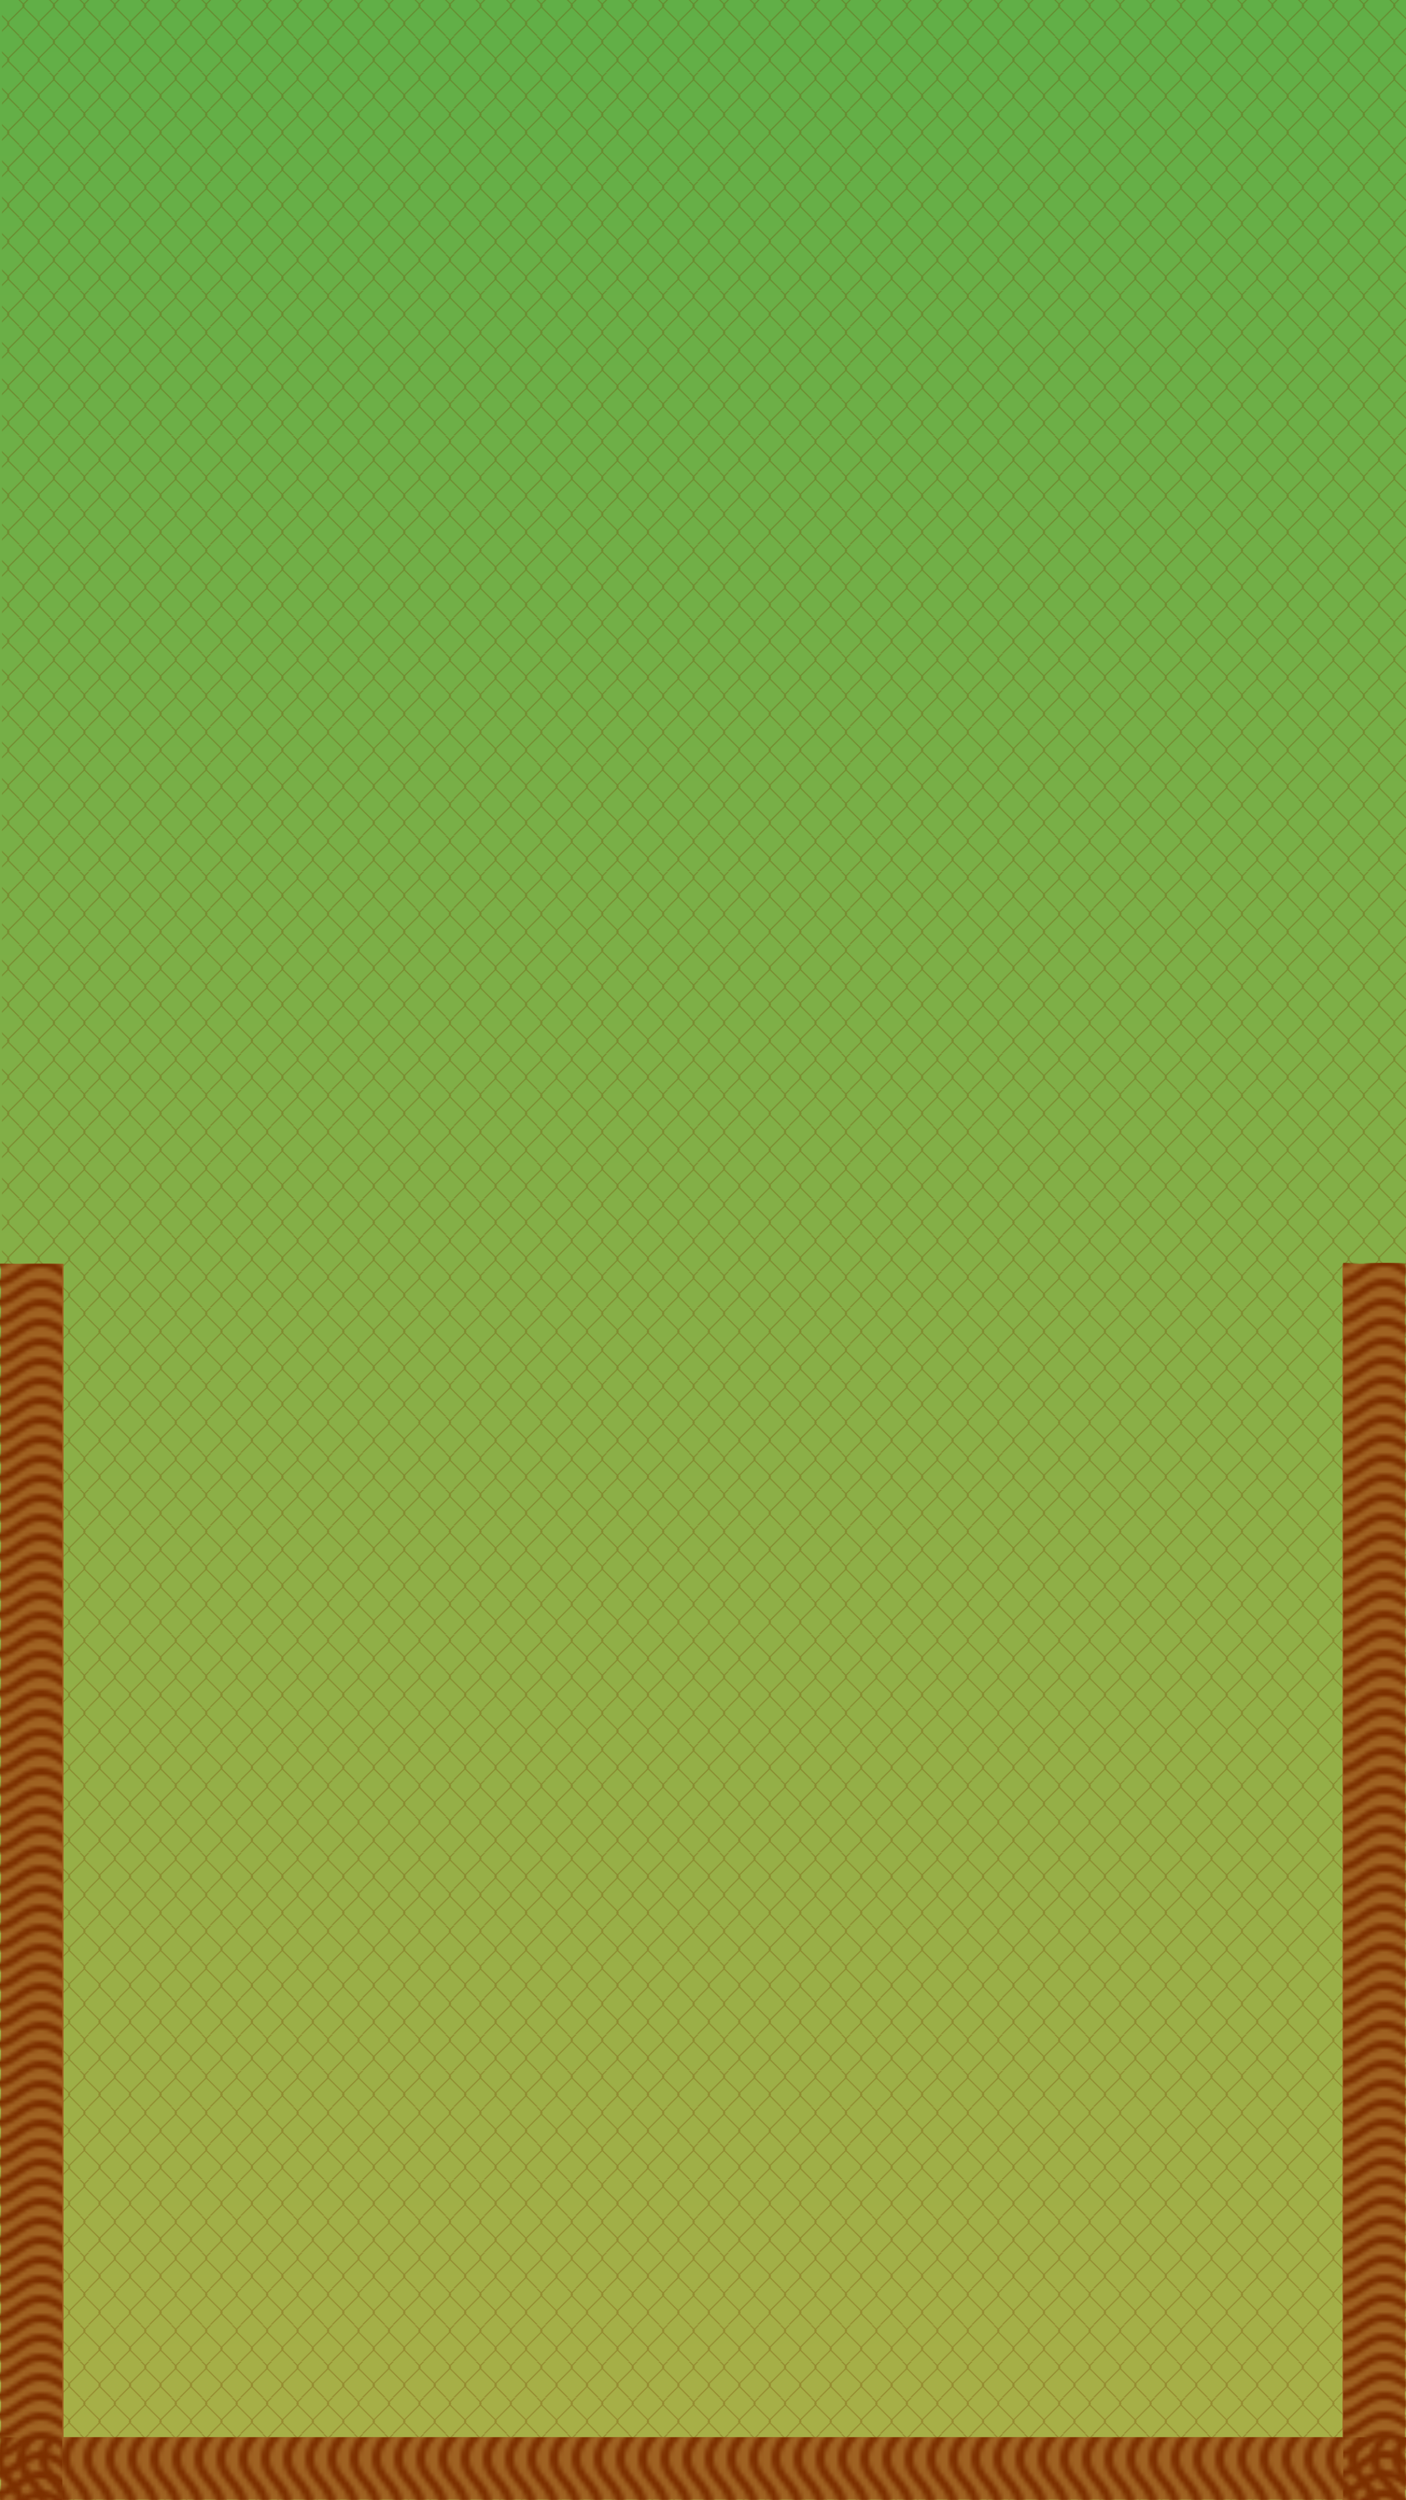 <?xml version="1.0" encoding="UTF-8" standalone="no"?>
<!-- Created with Inkscape (http://www.inkscape.org/) -->

<svg
   width="720"
   height="1280"
   viewBox="0 0 720 1280"
   version="1.1"
   id="svg1"
   inkscape:version="1.3 (0e150ed6c4, 2023-07-21)"
   sodipodi:docname="background.svg"
   inkscape:export-filename="background.png"
   inkscape:export-xdpi="96"
   inkscape:export-ydpi="96"
   xmlns:inkscape="http://www.inkscape.org/namespaces/inkscape"
   xmlns:sodipodi="http://sodipodi.sourceforge.net/DTD/sodipodi-0.dtd"
   xmlns:xlink="http://www.w3.org/1999/xlink"
   xmlns="http://www.w3.org/2000/svg"
   xmlns:svg="http://www.w3.org/2000/svg">
  <sodipodi:namedview
     id="namedview1"
     pagecolor="#505050"
     bordercolor="#eeeeee"
     borderopacity="1"
     inkscape:showpageshadow="0"
     inkscape:pageopacity="0"
     inkscape:pagecheckerboard="0"
     inkscape:deskcolor="#505050"
     inkscape:document-units="px"
     inkscape:zoom="2.7654294"
     inkscape:cx="131.62513"
     inkscape:cy="745.81547"
     inkscape:window-width="1920"
     inkscape:window-height="1009"
     inkscape:window-x="-8"
     inkscape:window-y="-8"
     inkscape:window-maximized="1"
     inkscape:current-layer="layer1" />
  <defs
     id="defs1">
    <pattern
       inkscape:collect="always"
       xlink:href="#Wave"
       preserveAspectRatio="xMidYMid"
       id="pattern22"
       patternTransform="matrix(2,0,0,2,-2.893,-1.085)"
       x="0"
       y="0" />
    <pattern
       patternUnits="userSpaceOnUse"
       width="24"
       height="10"
       preserveAspectRatio="xMidYMid"
       id="Wave"
       style="fill:#7c3000"
       x="0"
       y="0"
       inkscape:collect="always"
       inkscape:isstock="true"
       inkscape:label="Wave">
      <g
         id="wave_g"
         style="display:inline">
        <path
           d="M 12,-2 C 9.167,-2 7.168,-0.564 5.418,0.686 3.668,1.936 2.167,3 0,3 V 5 C 2.833,5 4.832,3.564 6.582,2.314 8.332,1.064 9.833,0 12,0 14.167,0 15.668,1.064 17.418,2.314 19.168,3.564 21.167,5 24,5 V 3 C 21.833,3 20.332,1.936 18.582,0.686 16.832,-0.564 14.833,-2 12,-2 Z"
           id="path3" />
        <path
           d="M 12,3 C 9.167,3 7.168,4.436 5.418,5.686 3.668,6.936 2.167,8 0,8 v 2 C 2.833,10 4.832,8.564 6.582,7.314 8.332,6.064 9.833,5 12,5 14.167,5 15.668,6.064 17.418,7.314 19.168,8.564 21.167,10 24,10 V 8 C 21.833,8 20.332,6.936 18.582,5.686 16.832,4.436 14.833,3 12,3 Z"
           id="path4" />
        <path
           d="M 12,8 C 9.167,8 7.168,9.436 5.418,10.686 3.668,11.936 2.167,13 0,13 v 2 C 2.833,15 4.832,13.564 6.582,12.314 8.332,11.064 9.833,10 12,10 c 2.167,0 3.668,1.064 5.418,2.314 C 19.168,13.564 21.167,15 24,15 V 13 C 21.833,13 20.332,11.936 18.582,10.686 16.832,9.436 14.833,8 12,8 Z"
           id="path5" />
      </g>
    </pattern>
    <linearGradient
       id="linearGradient11"
       inkscape:collect="always">
      <stop
         style="stop-color:#61af47;stop-opacity:1;"
         offset="0"
         id="stop11" />
      <stop
         style="stop-color:#a9af47;stop-opacity:1;"
         offset="1"
         id="stop12" />
    </linearGradient>
    <pattern
       inkscape:collect="always"
       xlink:href="#WireFence"
       preserveAspectRatio="xMidYMid"
       id="pattern11"
       patternTransform="scale(0.3)"
       x="0"
       y="0" />
    <pattern
       patternUnits="userSpaceOnUse"
       width="52"
       height="61.14"
       id="WireFence"
       patternTransform="scale(0.3,0.3)"
       preserveAspectRatio="xMidYMid"
       style="fill:#723e00"
       inkscape:label="Wire Fence"
       inkscape:collect="always"
       inkscape:isstock="true">
      <path
         id="rect9"
         style="stroke:none"
         d="m 31.437,0 7.258,7.258 c -0.88,1.331 -0.879,3.016 10e-7,4.348 L 26.072,24.229 14,36.301 0,22.303 v 2.828 l 12.641,12.641 c -0.899,1.341 -0.899,3.116 0,4.457 L 0,54.869 v 2.828 l 14,-14 17.443,17.443 2.828,10e-7 -18.912,-18.912 c 0.898,-1.341 0.898,-3.116 0,-4.457 L 27.488,25.643 40,13.129 l 12,12 L 52,22.301 41.303,11.605 c 0.88,-1.332 0.88,-3.016 0,-4.348 L 48.561,0 H 45.732 L 40,5.732 34.268,0 Z M 52,54.869 l -6.271,6.271 2.828,0 L 52,57.697 Z" />
    </pattern>
    <linearGradient
       inkscape:collect="always"
       xlink:href="#linearGradient11"
       id="linearGradient12"
       x1="0"
       y1="640"
       x2="720"
       y2="640"
       gradientUnits="userSpaceOnUse"
       gradientTransform="matrix(1.778,0,0,0.562,0,-720)" />
    <pattern
       inkscape:collect="always"
       xlink:href="#Wave-1"
       preserveAspectRatio="xMidYMid"
       id="pattern22-1"
       patternTransform="matrix(2,0,0,2,685.134,-1.502)"
       x="0"
       y="0" />
    <pattern
       patternUnits="userSpaceOnUse"
       width="24"
       height="10"
       preserveAspectRatio="xMidYMid"
       id="Wave-1"
       style="fill:#7c3000"
       x="0"
       y="0"
       inkscape:collect="always"
       inkscape:isstock="true"
       inkscape:label="Wave">
      <g
         id="wave_g-8"
         style="display:inline">
        <path
           d="M 12,-2 C 9.167,-2 7.168,-0.564 5.418,0.686 3.668,1.936 2.167,3 0,3 V 5 C 2.833,5 4.832,3.564 6.582,2.314 8.332,1.064 9.833,0 12,0 14.167,0 15.668,1.064 17.418,2.314 19.168,3.564 21.167,5 24,5 V 3 C 21.833,3 20.332,1.936 18.582,0.686 16.832,-0.564 14.833,-2 12,-2 Z"
           id="path3-9" />
        <path
           d="M 12,3 C 9.167,3 7.168,4.436 5.418,5.686 3.668,6.936 2.167,8 0,8 v 2 C 2.833,10 4.832,8.564 6.582,7.314 8.332,6.064 9.833,5 12,5 14.167,5 15.668,6.064 17.418,7.314 19.168,8.564 21.167,10 24,10 V 8 C 21.833,8 20.332,6.936 18.582,5.686 16.832,4.436 14.833,3 12,3 Z"
           id="path4-6" />
        <path
           d="M 12,8 C 9.167,8 7.168,9.436 5.418,10.686 3.668,11.936 2.167,13 0,13 v 2 C 2.833,15 4.832,13.564 6.582,12.314 8.332,11.064 9.833,10 12,10 c 2.167,0 3.668,1.064 5.418,2.314 C 19.168,13.564 21.167,15 24,15 V 13 C 21.833,13 20.332,11.936 18.582,10.686 16.832,9.436 14.833,8 12,8 Z"
           id="path5-8" />
      </g>
    </pattern>
    <pattern
       inkscape:collect="always"
       xlink:href="#Wave-8"
       preserveAspectRatio="xMidYMid"
       id="pattern22-3"
       patternTransform="matrix(2,0,0,2.273,-1282.548,-736.975)"
       x="0"
       y="0" />
    <pattern
       patternUnits="userSpaceOnUse"
       width="24"
       height="10"
       preserveAspectRatio="xMidYMid"
       id="Wave-8"
       style="fill:#7c3000"
       x="0"
       y="0"
       inkscape:collect="always"
       inkscape:isstock="true"
       inkscape:label="Wave">
      <g
         id="wave_g-1"
         style="display:inline">
        <path
           d="M 12,-2 C 9.167,-2 7.168,-0.564 5.418,0.686 3.668,1.936 2.167,3 0,3 V 5 C 2.833,5 4.832,3.564 6.582,2.314 8.332,1.064 9.833,0 12,0 14.167,0 15.668,1.064 17.418,2.314 19.168,3.564 21.167,5 24,5 V 3 C 21.833,3 20.332,1.936 18.582,0.686 16.832,-0.564 14.833,-2 12,-2 Z"
           id="path3-4" />
        <path
           d="M 12,3 C 9.167,3 7.168,4.436 5.418,5.686 3.668,6.936 2.167,8 0,8 v 2 C 2.833,10 4.832,8.564 6.582,7.314 8.332,6.064 9.833,5 12,5 14.167,5 15.668,6.064 17.418,7.314 19.168,8.564 21.167,10 24,10 V 8 C 21.833,8 20.332,6.936 18.582,5.686 16.832,4.436 14.833,3 12,3 Z"
           id="path4-63" />
        <path
           d="M 12,8 C 9.167,8 7.168,9.436 5.418,10.686 3.668,11.936 2.167,13 0,13 v 2 C 2.833,15 4.832,13.564 6.582,12.314 8.332,11.064 9.833,10 12,10 c 2.167,0 3.668,1.064 5.418,2.314 C 19.168,13.564 21.167,15 24,15 V 13 C 21.833,13 20.332,11.936 18.582,10.686 16.832,9.436 14.833,8 12,8 Z"
           id="path5-3" />
      </g>
    </pattern>
  </defs>
  <g
     inkscape:label="Layer 1"
     inkscape:groupmode="layer"
     id="layer1">
    <rect
       style="fill:url(#linearGradient12);stroke-width:1.278"
       id="rect1"
       width="1280"
       height="720"
       x="0"
       y="-720"
       inkscape:label="backColor"
       transform="rotate(90)" />
    <rect
       style="mix-blend-mode:normal;fill:url(#pattern11);fill-opacity:1;stroke-width:1.278;opacity:0.314"
       id="rect1-7"
       width="720"
       height="1280"
       x="1"
       y="0"
       inkscape:label="net" />
  </g>
  <g
     inkscape:groupmode="layer"
     id="layer2"
     inkscape:label="Layer 2">
    <rect
       style="opacity:1;fill:#9f6222;fill-opacity:1;stroke-width:0.874;stroke:none;stroke-opacity:1"
       id="rect12"
       width="32.027"
       height="634.49"
       x="0.518"
       y="647" />
    <rect
       style="fill:#9f6222;fill-opacity:1;stroke:none;stroke-width:0.889;stroke-opacity:1"
       id="rect12-2"
       width="32.027"
       height="656.531"
       x="-1279.678"
       y="32.024"
       transform="rotate(-90)" />
    <rect
       style="fill:url(#pattern22);fill-opacity:1;stroke:none;stroke-width:0.874;stroke-opacity:1"
       id="rect12-3"
       width="32.027"
       height="634.49"
       x="-0.156"
       y="646.924" />
    <rect
       style="fill:#9f6222;fill-opacity:1;stroke-width:0.874"
       id="rect12-0"
       width="32.027"
       height="634.49"
       x="687.486"
       y="647" />
    <rect
       style="fill:url(#pattern22-1);fill-opacity:1;stroke:none;stroke-width:0.874;stroke-opacity:1"
       id="rect12-3-7"
       width="32.027"
       height="634.49"
       x="687.871"
       y="646.507" />
    <rect
       style="fill:url(#pattern22-3);fill-opacity:1;stroke:none;stroke-width:0.932;stroke-opacity:1"
       id="rect12-3-1"
       width="32.027"
       height="721.082"
       x="-1279.811"
       y="-0.528"
       transform="rotate(-90)" />
  </g>
</svg>
